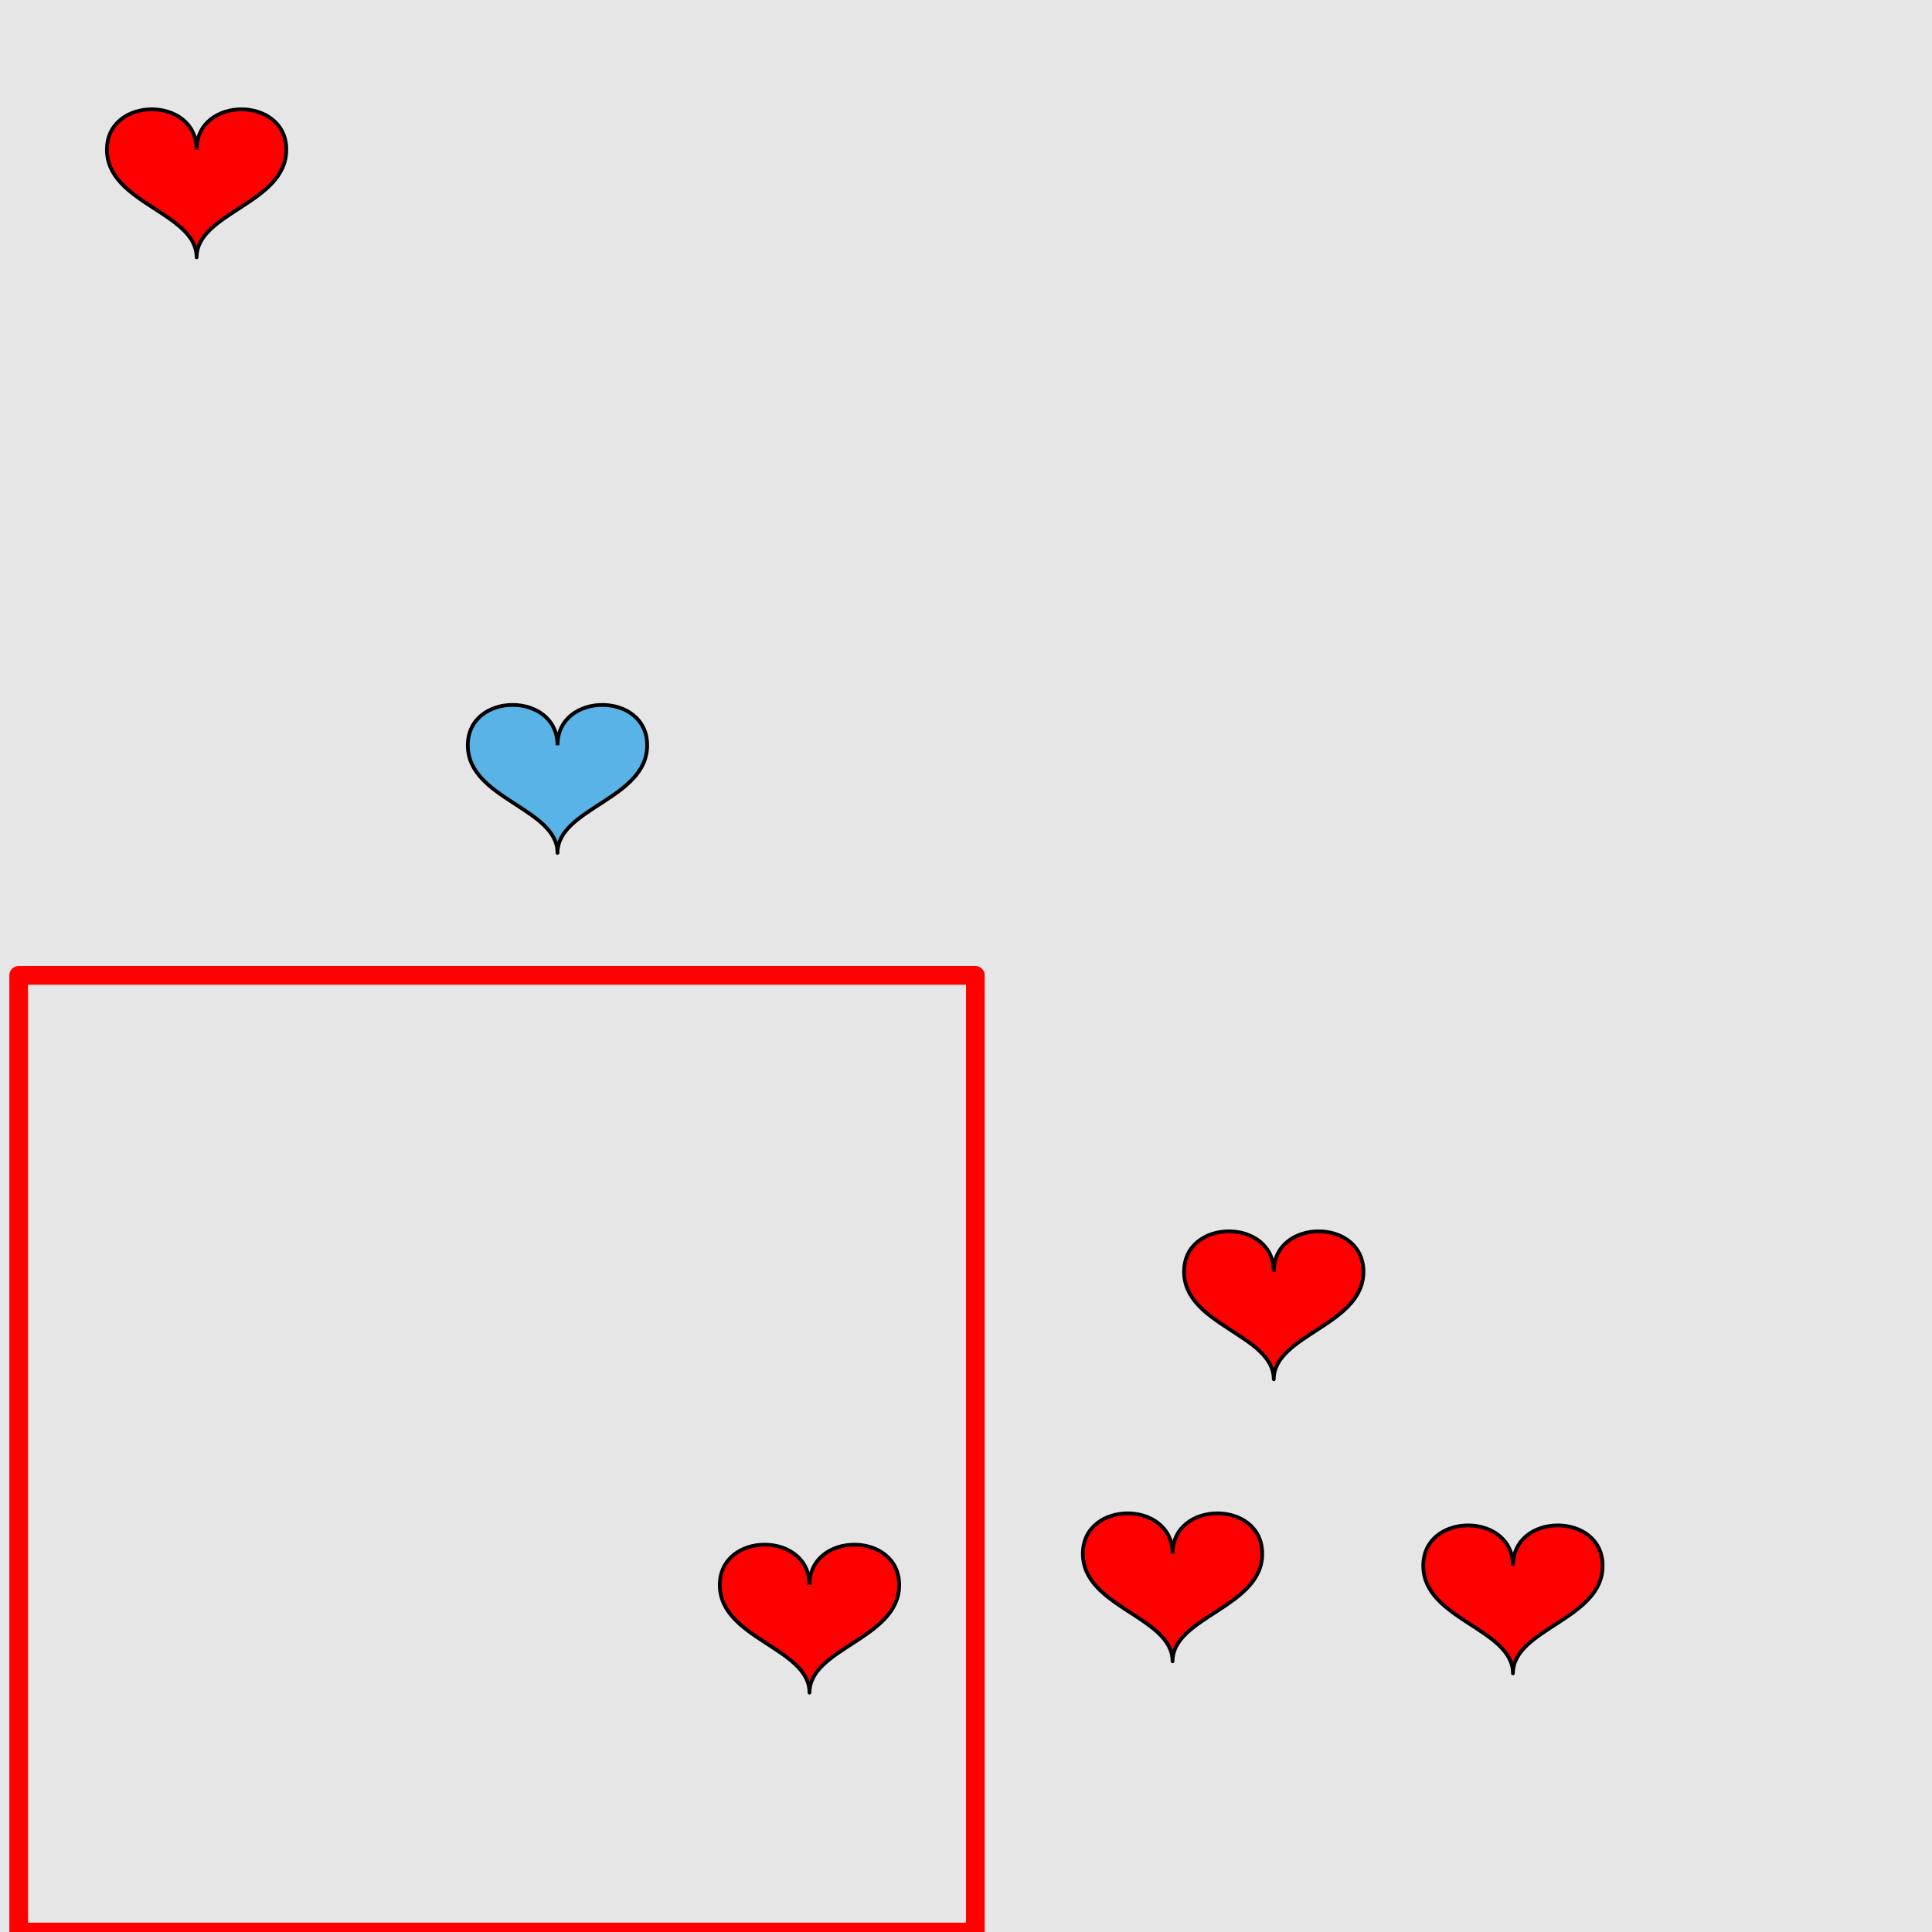 <?xml version="1.0" encoding="UTF-8"?>
<svg xmlns="http://www.w3.org/2000/svg" xmlns:xlink="http://www.w3.org/1999/xlink" width="517pt" height="517pt" viewBox="0 0 517 517" version="1.1">
<g id="surface4856">
<rect x="0" y="0" width="517" height="517" style="fill:rgb(90%,90%,90%);fill-opacity:1;stroke:none;"/>
<path style="fill:none;stroke-width:5;stroke-linecap:butt;stroke-linejoin:round;stroke:rgb(100%,0%,0%);stroke-opacity:1;stroke-miterlimit:10;" d="M 5 261 L 261 261 L 261 517 L 5 517 Z M 5 261 "/>
<path style="fill-rule:nonzero;fill:rgb(100%,0%,0%);fill-opacity:1;stroke-width:1;stroke-linecap:butt;stroke-linejoin:round;stroke:rgb(0%,0%,0%);stroke-opacity:1;stroke-miterlimit:10;" d="M 216.621 424.152 C 216.621 409.75 192.621 409.75 192.621 424.152 C 192.621 438.551 216.621 440.949 216.621 452.949 C 216.621 440.949 240.621 438.551 240.621 424.152 C 240.621 409.75 216.621 409.75 216.621 424.152 "/>
<path style="fill-rule:nonzero;fill:rgb(35%,70%,90%);fill-opacity:1;stroke-width:1;stroke-linecap:butt;stroke-linejoin:round;stroke:rgb(0%,0%,0%);stroke-opacity:1;stroke-miterlimit:10;" d="M 149.184 199.438 C 149.184 185.035 125.184 185.035 125.184 199.438 C 125.184 213.836 149.184 216.234 149.184 228.234 C 149.184 216.234 173.184 213.836 173.184 199.438 C 173.184 185.035 149.184 185.035 149.184 199.438 "/>
<path style="fill-rule:nonzero;fill:rgb(100%,0%,0%);fill-opacity:1;stroke-width:1;stroke-linecap:butt;stroke-linejoin:round;stroke:rgb(0%,0%,0%);stroke-opacity:1;stroke-miterlimit:10;" d="M 52.613 40.051 C 52.613 25.652 28.613 25.652 28.613 40.051 C 28.613 54.453 52.613 56.852 52.613 68.852 C 52.613 56.852 76.613 54.453 76.613 40.051 C 76.613 25.652 52.613 25.652 52.613 40.051 "/>
<path style="fill-rule:nonzero;fill:rgb(100%,0%,0%);fill-opacity:1;stroke-width:1;stroke-linecap:butt;stroke-linejoin:round;stroke:rgb(0%,0%,0%);stroke-opacity:1;stroke-miterlimit:10;" d="M 404.863 418.992 C 404.863 404.594 380.863 404.594 380.863 418.992 C 380.863 433.391 404.863 435.793 404.863 447.793 C 404.863 435.793 428.863 433.391 428.863 418.992 C 428.863 404.594 404.863 404.594 404.863 418.992 "/>
<path style="fill-rule:nonzero;fill:rgb(100%,0%,0%);fill-opacity:1;stroke-width:1;stroke-linecap:butt;stroke-linejoin:round;stroke:rgb(0%,0%,0%);stroke-opacity:1;stroke-miterlimit:10;" d="M 340.855 340.301 C 340.855 325.902 316.855 325.902 316.855 340.301 C 316.855 354.703 340.855 357.102 340.855 369.102 C 340.855 357.102 364.855 354.703 364.855 340.301 C 364.855 325.902 340.855 325.902 340.855 340.301 "/>
<path style="fill-rule:nonzero;fill:rgb(100%,0%,0%);fill-opacity:1;stroke-width:1;stroke-linecap:butt;stroke-linejoin:round;stroke:rgb(0%,0%,0%);stroke-opacity:1;stroke-miterlimit:10;" d="M 313.773 415.77 C 313.773 401.367 289.773 401.367 289.773 415.77 C 289.773 430.168 313.773 432.566 313.773 444.566 C 313.773 432.566 337.773 430.168 337.773 415.77 C 337.773 401.367 313.773 401.367 313.773 415.77 "/>
</g>
</svg>
